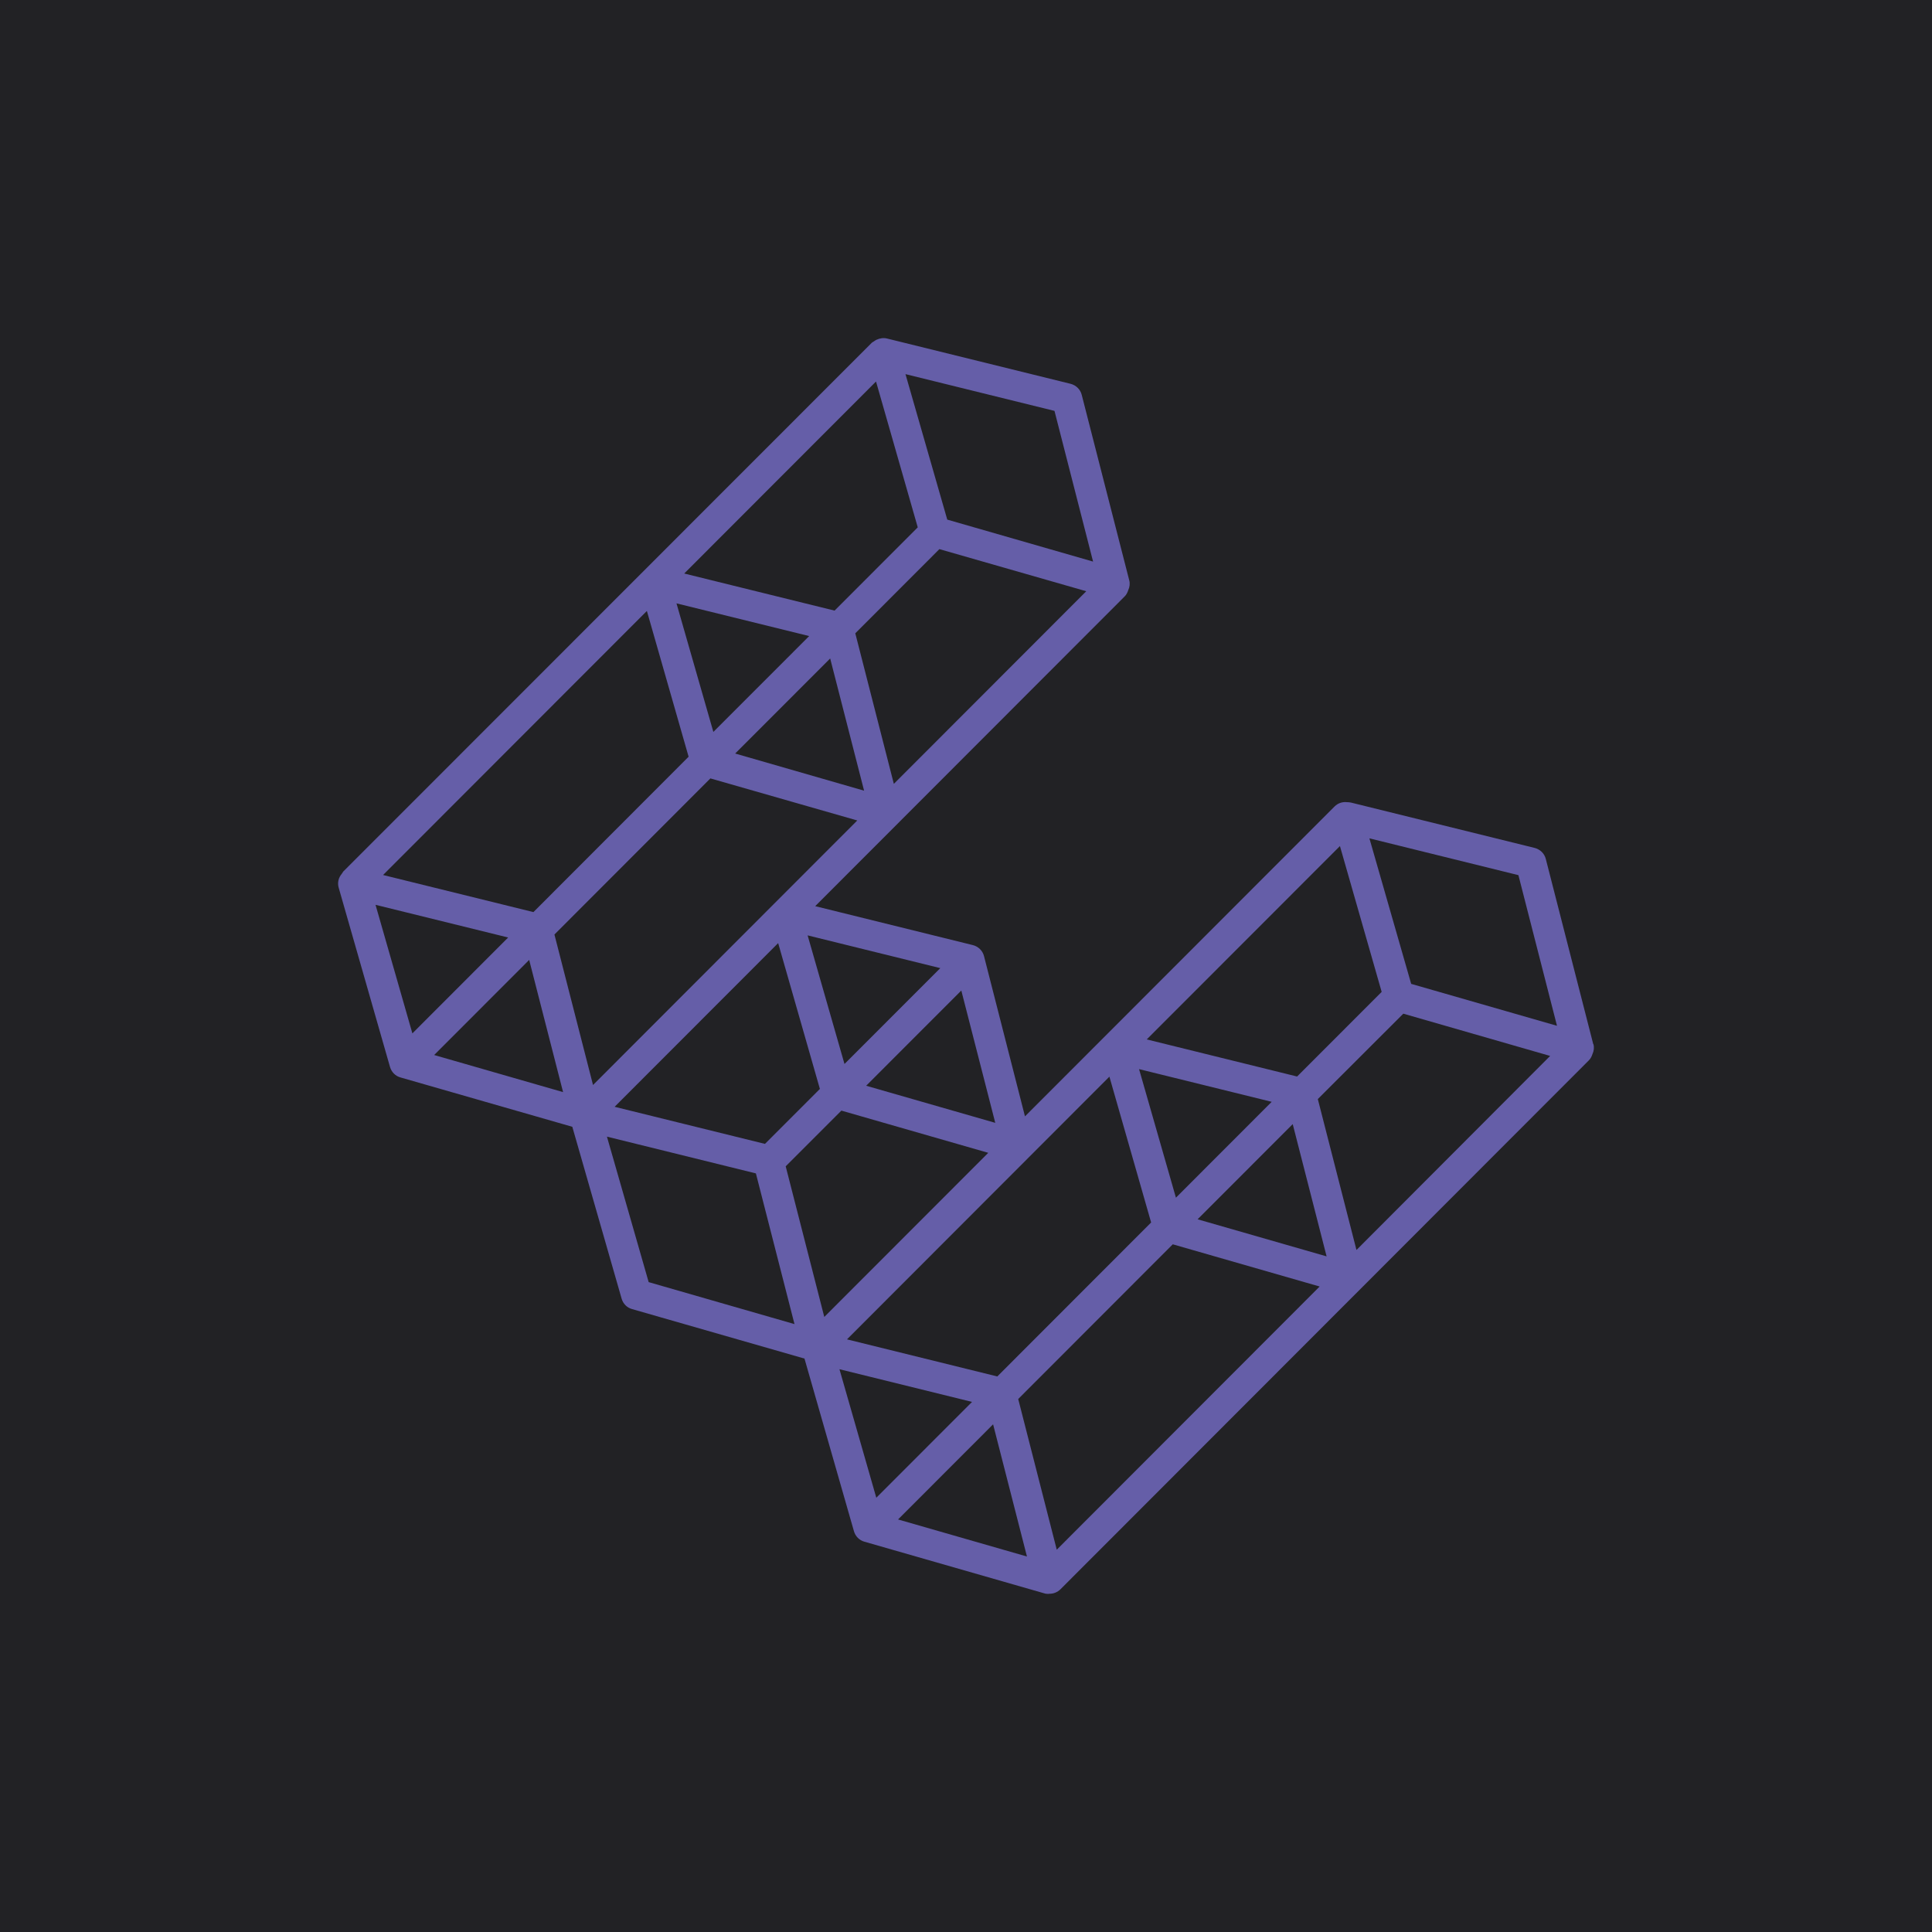 <svg width="40" height="40" viewBox="0 0 40 40" fill="none" xmlns="http://www.w3.org/2000/svg">
<rect width="40" height="40" fill="#222225"/>
<path d="M32.987 21.62L32.004 17.783C31.976 17.671 31.885 17.583 31.772 17.555L27.973 16.617C27.945 16.611 27.914 16.608 27.886 16.608C27.795 16.598 27.701 16.627 27.632 16.696L21.221 23.113L20.373 19.796C20.345 19.683 20.254 19.595 20.141 19.567L16.878 18.761L23.285 12.348C23.323 12.31 23.345 12.263 23.36 12.216C23.389 12.153 23.398 12.081 23.379 12.012L22.396 8.175C22.368 8.062 22.277 7.974 22.164 7.946L18.366 7.009C18.29 6.99 18.215 7.003 18.149 7.034H18.146C18.128 7.043 18.112 7.056 18.093 7.068C18.077 7.081 18.055 7.087 18.043 7.103L7.107 18.044C7.107 18.044 7.088 18.075 7.076 18.091C7.007 18.172 6.982 18.279 7.013 18.382L8.075 22.091C8.106 22.197 8.188 22.279 8.291 22.307L11.849 23.329L12.87 26.887C12.901 26.994 12.982 27.075 13.086 27.103L16.656 28.128L17.68 31.702C17.711 31.809 17.792 31.89 17.896 31.919L21.616 32.987C21.644 32.997 21.676 33 21.704 33C21.71 33 21.716 32.997 21.726 32.997C21.726 32.997 21.729 32.997 21.732 32.997C21.813 32.997 21.895 32.965 21.957 32.903L32.896 21.953C32.934 21.915 32.956 21.868 32.971 21.821C33 21.758 33.009 21.686 32.99 21.617L32.987 21.62ZM28.083 25.875L27.284 22.755L29.054 20.987L32.094 21.862L28.086 25.878L28.083 25.875ZM21.879 32.085L21.081 28.965L24.281 25.762L27.322 26.636L21.879 32.085ZM24.347 24.799L23.583 22.135L26.329 22.812L24.347 24.796V24.799ZM26.765 23.276L27.466 26.012L24.795 25.244L26.765 23.273V23.276ZM26.855 22.288L23.742 21.52L27.742 17.517L28.606 20.536L26.855 22.288ZM22.969 22.291L23.833 25.31L20.648 28.498L17.536 27.73L22.969 22.291ZM31.437 18.119L32.236 21.238L29.217 20.37L28.352 17.357L31.437 18.119ZM17.066 27.266L16.267 24.147L17.42 22.994L20.461 23.868L17.066 27.266ZM17.485 22.031L16.721 19.366L19.468 20.044L17.485 22.028V22.031ZM20.605 23.247L17.933 22.479L19.903 20.508L20.605 23.244V23.247ZM16.975 22.545L15.838 23.683L12.725 22.915L16.111 19.526L16.975 22.545ZM13.393 12.649L14.257 15.667L11.044 18.884L7.931 18.116L13.393 12.649ZM18.137 7.899L19.001 10.918L17.279 12.642L14.166 11.874L18.137 7.899ZM18.506 16.229L17.708 13.112L19.449 11.369L22.49 12.241L18.506 16.229ZM14.77 15.156L14.006 12.492L16.753 13.169L14.77 15.153V15.156ZM17.188 13.633L17.89 16.37L15.221 15.601L17.191 13.63L17.188 13.633ZM14.708 16.116L17.749 16.987L12.278 22.464L11.479 19.348L14.708 16.116ZM21.832 8.507L22.631 11.627L19.612 10.758L18.747 7.746L21.832 8.507ZM7.774 18.733L10.521 19.41L8.538 21.395L7.774 18.73V18.733ZM8.986 21.846L10.956 19.874L11.658 22.611L8.989 21.843L8.986 21.846ZM13.43 26.545L12.566 23.533L15.65 24.294L16.449 27.414L13.43 26.545ZM17.379 28.348L20.125 29.025L18.143 31.009L17.379 28.345V28.348ZM18.591 31.461L20.561 29.489L21.262 32.226L18.591 31.458V31.461Z" fill="#655EA8"/>
</svg>
